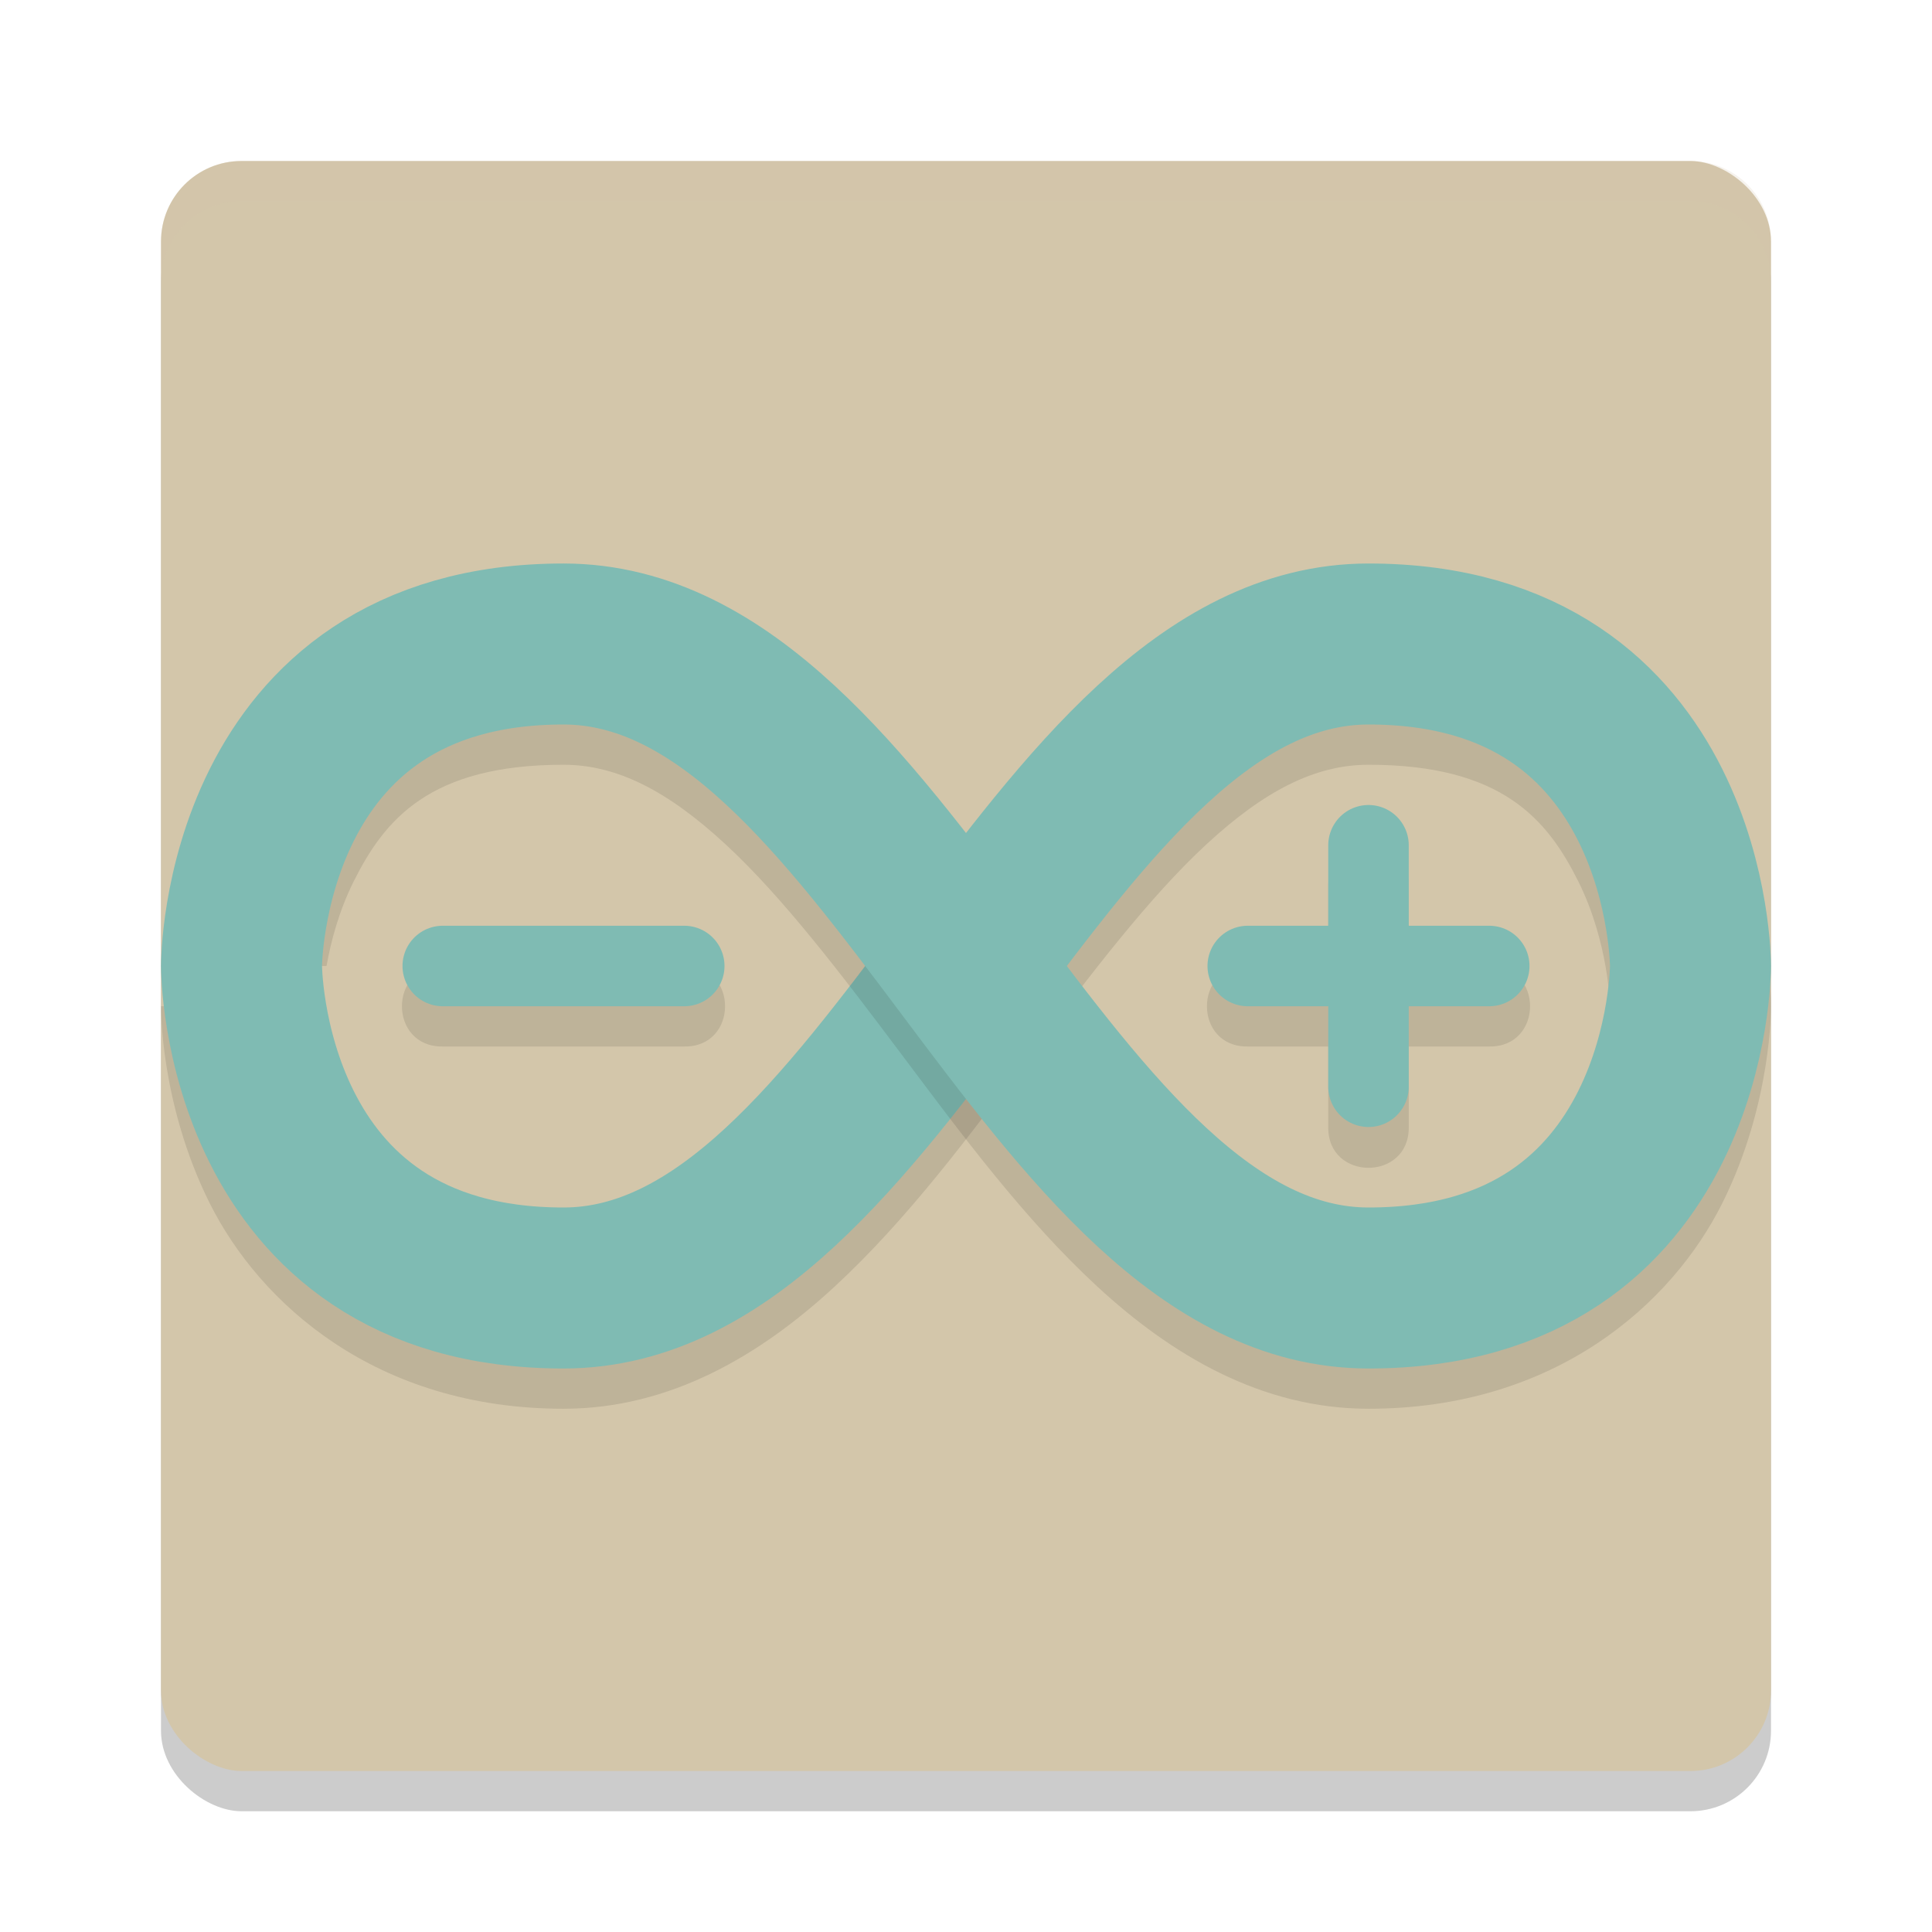 <svg xmlns="http://www.w3.org/2000/svg" width="48" height="48" version="1.1">
 <rect style="opacity:0.2" width="40" height="40" x="-45" y="-44" rx="2" ry="2" transform="matrix(0,-1,-1,0,0,0)"/>
 <rect style="fill:#d3c6aa" width="40" height="40" x="-44" y="-44" rx="2" ry="2" transform="matrix(0,-1,-1,0,0,0)"/>
 <path style="opacity:0.2;fill:#d3c6aa" d="M 6,4 C 4.892,4 4,4.892 4,6 V 7 C 4,5.892 4.892,5 6,5 h 36 c 1.108,0 2,0.892 2,2 V 6 C 44,4.892 43.108,4 42,4 Z"/>
 <path style="opacity:0.1" d="m 34,15 c -2.667,0 -4.907,1.346 -6.732,3.031 -1.825,1.685 -3.367,3.77 -4.867,5.77 -1.5,2 -2.958,3.915 -4.383,5.23 C 16.593,30.346 15.333,31 14,31 10.667,31 9.551,29.628 8.789,28.105 8.028,26.582 8,25 8,25 H 4 C 4,25 3.972,27.418 5.211,29.895 6.449,32.372 9.333,35 14,35 c 2.667,0 4.907,-1.346 6.732,-3.031 1.825,-1.685 3.367,-3.77 4.867,-5.77 1.5,-2 2.958,-3.915 4.383,-5.23 C 31.407,19.654 32.667,19 34,19 c 3.333,0 4.449,1.372 5.211,2.895 C 39.972,23.418 40,25 40,25 h 4 c 0,0 0.028,-2.418 -1.211,-4.895 C 41.551,17.628 38.667,15 34,15 Z m -0.016,5.986 C 33.433,20.995 32.992,21.448 33,22 v 2 h -2 c -1.352,-0.019 -1.352,2.019 0,2 h 2 v 2 c -0.019,1.352 2.019,1.352 2,0 v -2 h 2 c 1.352,0.019 1.352,-2.019 0,-2 h -2 v -2 c 0.008,-0.564 -0.452,-1.022 -1.016,-1.014 z M 11,24 c -1.352,-0.019 -1.352,2.019 0,2 h 6 c 1.352,0.019 1.352,-2.019 0,-2 z"/>
 <path style="fill:none;stroke:#7fbbb3;stroke-width:2;stroke-linecap:round;stroke-linejoin:round" d="m 11,24 h 6"/>
 <path style="fill:none;stroke:#7fbbb3;stroke-width:2;stroke-linecap:round;stroke-linejoin:round" d="m 34,21 v 6 m -3,-3 h 6"/>
 <path style="fill:none;stroke:#7fbbb3;stroke-width:4" d="m 6,24 c 0,0 0,8 8,8 8,0 12,-16 20,-16 8,0 8,8 8,8 v 0 0"/>
 <path style="opacity:0.1" d="M 14,15 C 9.333,15 6.449,17.628 5.211,20.105 4.446,21.635 4.186,23.071 4.082,24 h 4.031 C 8.216,23.416 8.412,22.649 8.789,21.895 9.551,20.372 10.667,19 14,19 c 1.333,0 2.593,0.654 4.018,1.969 1.425,1.315 2.883,3.23 4.383,5.23 1.5,2 3.042,4.085 4.867,5.77 C 29.093,33.654 31.333,35 34,35 38.667,35 41.551,32.372 42.789,29.895 44.028,27.418 44,25 44,25 h -4 c 0,0 -0.028,1.582 -0.789,3.105 C 38.449,29.628 37.333,31 34,31 c -1.333,0 -2.593,-0.654 -4.018,-1.969 -1.425,-1.315 -2.883,-3.23 -4.383,-5.23 -1.5,-2 -3.042,-4.085 -4.867,-5.77 C 18.907,16.346 16.667,15 14,15 Z"/>
 <path style="fill:none;stroke:#7fbbb3;stroke-width:4" d="m 6,24 c 0,0 0,-8 8,-8 8,0 12,16 20,16 8,0 8,-8 8,-8 v 0 0"/>
</svg>
